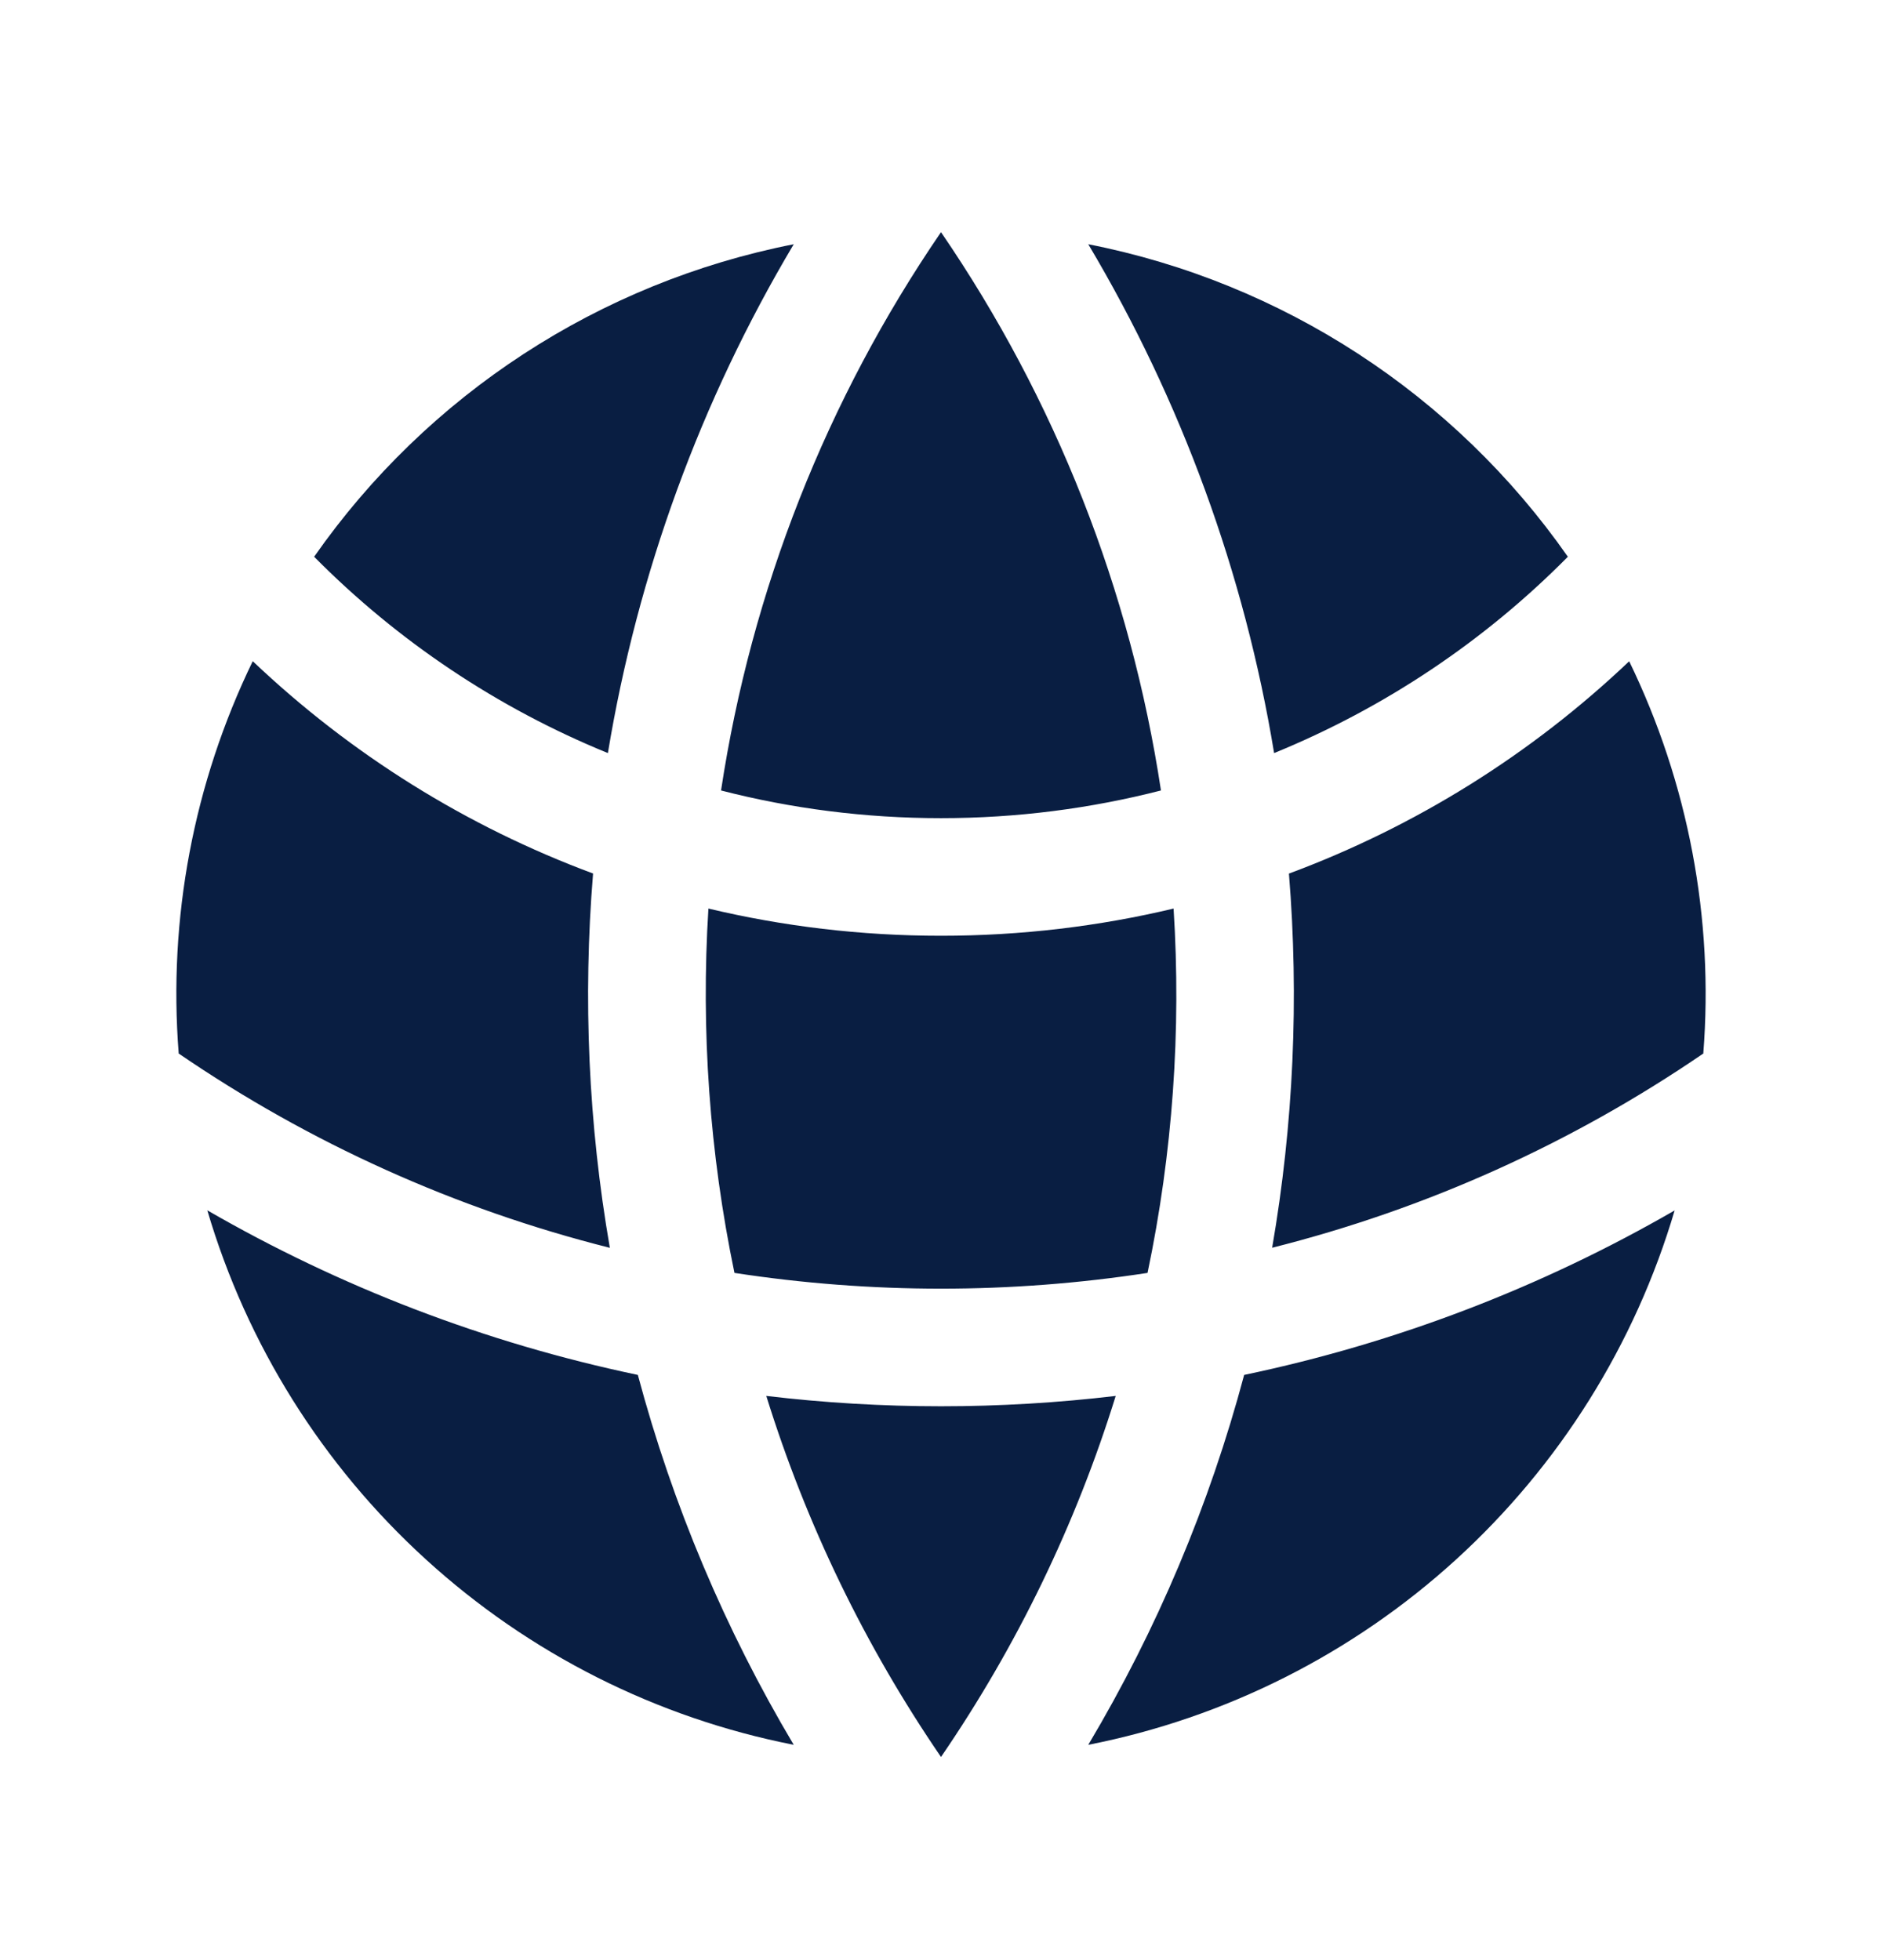 <svg width="24" height="25" viewBox="0 0 24 25" fill="none" xmlns="http://www.w3.org/2000/svg">
<path d="M21.721 13.437C21.857 11.715 21.53 9.988 20.776 8.434C19.527 9.621 18.052 10.542 16.437 11.142C16.567 12.736 16.495 14.339 16.223 15.914C18.188 15.42 20.049 14.581 21.721 13.437ZM14.634 16.235C14.954 14.708 15.065 13.145 14.966 11.588C14.014 11.815 13.021 11.935 12 11.935C10.979 11.935 9.986 11.815 9.034 11.588C8.937 13.145 9.049 14.708 9.366 16.235C11.112 16.503 12.888 16.503 14.634 16.235ZM9.772 17.804C11.252 17.98 12.748 17.98 14.228 17.804C13.72 19.442 12.969 20.994 12 22.409C11.032 20.994 10.281 19.442 9.772 17.804ZM7.777 15.915C7.504 14.34 7.432 12.735 7.563 11.141C5.948 10.541 4.472 9.62 3.223 8.433C2.469 9.988 2.143 11.715 2.279 13.437C3.951 14.581 5.813 15.421 7.777 15.915ZM21.356 15.437C20.851 17.148 19.887 18.688 18.569 19.89C17.251 21.092 15.628 21.91 13.878 22.254C14.755 20.781 15.424 19.193 15.866 17.536C17.796 17.132 19.649 16.424 21.356 15.438V15.437ZM2.644 15.437C4.326 16.408 6.174 17.125 8.134 17.536C8.577 19.193 9.246 20.781 10.122 22.254C8.372 21.91 6.75 21.092 5.432 19.89C4.113 18.689 3.149 17.149 2.644 15.438V15.437ZM13.878 3.115C16.356 3.602 18.548 5.031 19.994 7.101C18.927 8.18 17.653 9.031 16.248 9.605C15.87 7.313 15.066 5.112 13.878 3.115ZM12 2.961C13.46 5.094 14.418 7.528 14.805 10.082C13.908 10.312 12.968 10.435 12 10.435C11.032 10.435 10.092 10.313 9.195 10.082C9.582 7.528 10.541 5.094 12 2.961ZM10.122 3.115C8.934 5.112 8.131 7.313 7.752 9.605C6.348 9.032 5.074 8.18 4.006 7.101C5.452 5.032 7.645 3.602 10.122 3.115Z" fill="#091E42"/>
</svg>
